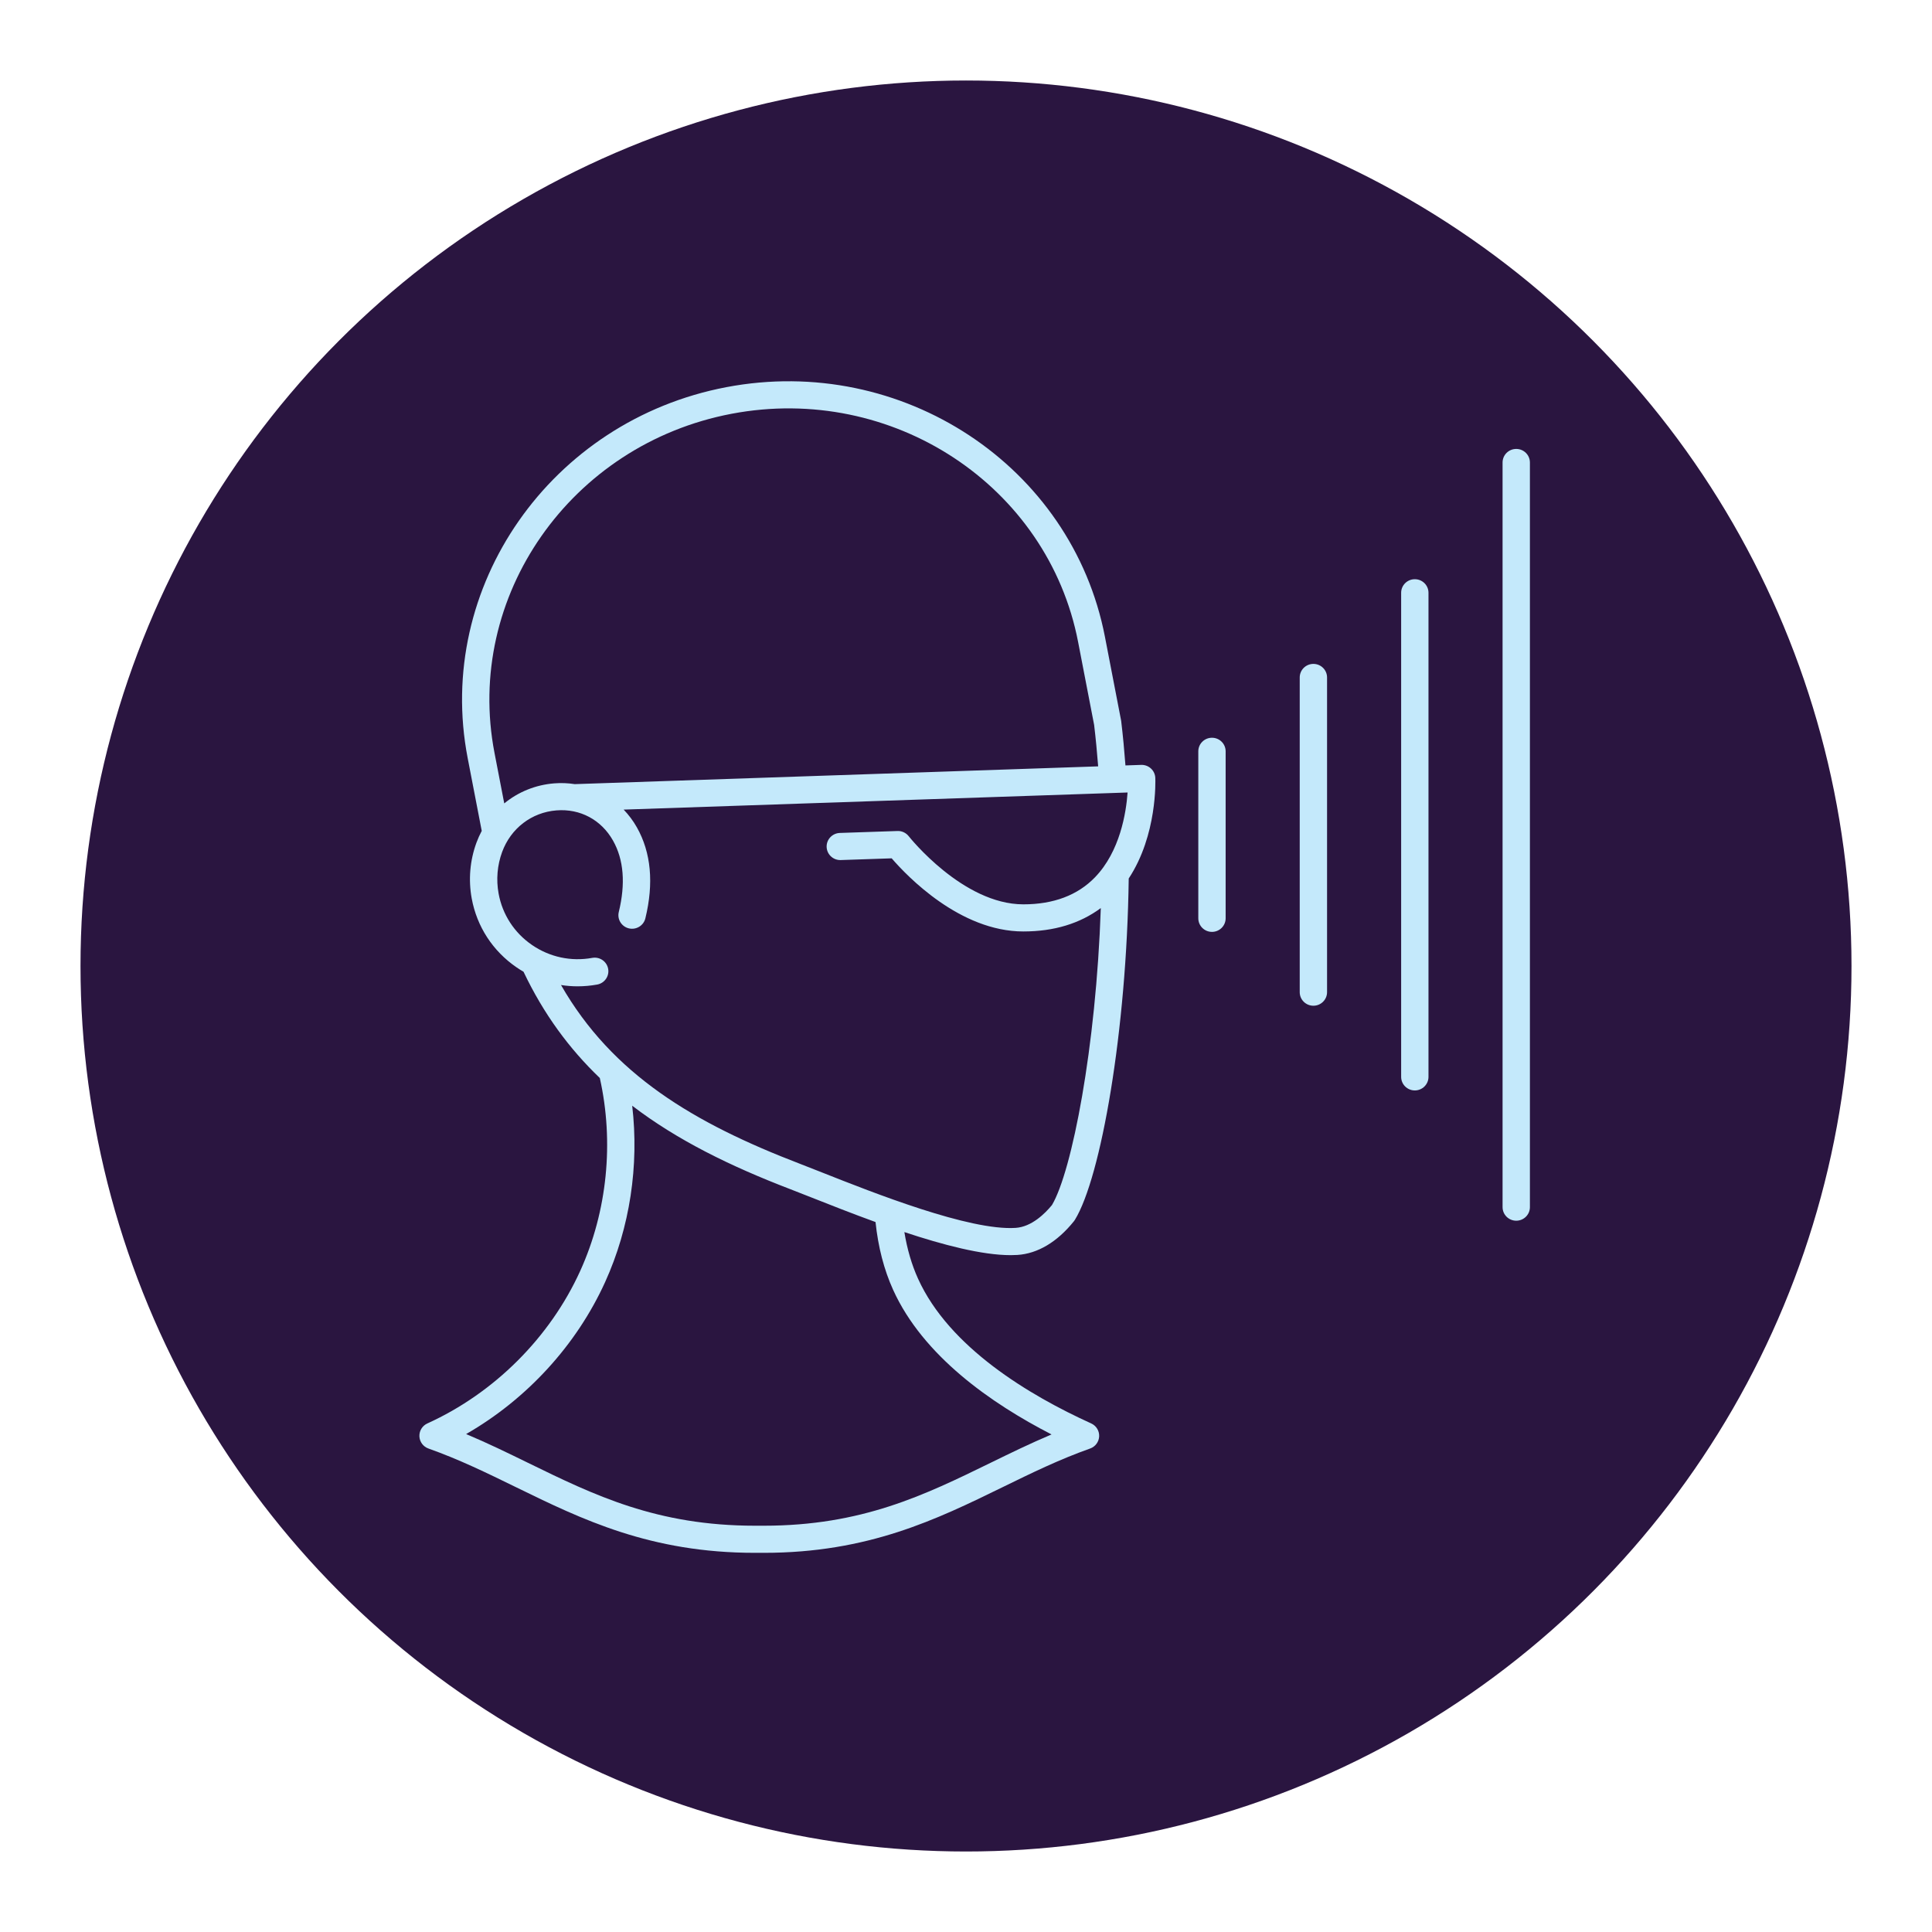<?xml version="1.0" encoding="utf-8"?>
<!-- Generator: Adobe Illustrator 19.1.0, SVG Export Plug-In . SVG Version: 6.00 Build 0)  -->
<svg version="1.1" id="Layer_1" xmlns="http://www.w3.org/2000/svg" xmlns:xlink="http://www.w3.org/1999/xlink" x="0px" y="0px"
	 viewBox="0 0 1200 1200" enable-background="new 0 0 1200 1200" xml:space="preserve">
<g>
	<circle fill="#2A1540" cx="600" cy="600" r="550"/>
	<g>
		<path fill="#C4E9FB" d="M260.5,892.139c0.149,3.422,2.371,6.416,5.624,7.567c19.09,6.774,36.204,15.137,54.322,23.991
			c41.059,20.059,83.504,40.796,148.467,40.796c0.922,0,1.84-0.007,2.769-0.014c0.924,0.007,1.847,0.014,2.762,0.014
			c64.824,0,107.258-20.737,148.32-40.796c18.118-8.853,35.232-17.217,54.322-23.991c3.253-1.151,5.475-4.146,5.624-7.567
			c0.146-3.425-1.811-6.596-4.95-8.021c-38.347-17.404-88.129-47.119-107.514-89.827c-3.986-8.782-6.807-18.479-8.522-29.02
			c23.966,7.966,48.25,14.327,65.995,14.327c1.436,0,2.825-0.039,4.174-0.125c12.634-0.806,24.787-8.045,35.14-20.941
			c0.222-0.276,0.428-0.566,0.613-0.868c16.159-26.331,32.179-117.274,33.428-212.013c17.811-27.059,16.577-60.89,16.508-62.512
			c-0.199-4.518-3.953-8.054-8.476-8.054c-0.1,0-0.199,0-0.298,0.006l-9.763,0.331c-0.698-9.275-1.556-18.451-2.636-27.44
			c-0.022-0.198-0.052-0.392-0.092-0.589l-10.005-51.807C665.787,289.31,560.286,219.728,451.174,240.467
			C342.046,261.21,269.956,364.549,290.475,470.828l8.739,45.253c-1.242,2.335-2.344,4.777-3.281,7.324
			c-4.059,11.042-5.077,23.016-2.944,34.638c3.206,17.465,13.075,32.649,27.792,42.753c1.435,0.984,2.899,1.907,4.389,2.771
			c12.519,26.333,28.458,47.875,47.386,66.003c8.909,39.763,4.675,82.686-12.163,119.788
			c-18.771,41.355-53.377,75.896-94.942,94.761C262.31,885.543,260.353,888.714,260.5,892.139z M289.517,890.718
			c37.617-21.579,68.538-55.192,86.355-94.445c15.41-33.949,21.129-72.385,16.803-109.488c28.001,21.437,61.09,37.606,98.228,51.847
			c3.836,1.47,8.406,3.28,13.532,5.306c11.256,4.455,24.93,9.857,39.372,15.098c1.622,15.501,5.249,29.594,10.958,42.172
			c18.576,40.923,60.809,70.457,98.368,89.747c-13.138,5.543-25.649,11.657-37.871,17.628
			c-41.098,20.082-79.958,39.065-140.912,39.065c-0.888,0-1.77-0.003-2.669-0.013c-0.896,0.01-1.788,0.013-2.673,0.013
			c-61.111,0-99.96-18.983-141.062-39.065C315.547,902.525,302.857,896.327,289.517,890.718z M630.804,762.662
			c-28.663,1.862-88.126-21.724-120.078-34.367c-5.19-2.056-9.819-3.886-13.702-5.376
			c-66.014-25.312-116.679-55.462-148.565-111.104c3.395,0.528,6.835,0.805,10.299,0.805c4.033,0,8.094-0.362,12.147-1.092
			c4.612-0.836,7.67-5.221,6.831-9.798c-0.842-4.577-5.26-7.609-9.875-6.777c-13.151,2.388-26.438-0.471-37.42-8.011
			c-10.986-7.54-18.354-18.878-20.745-31.916c-1.594-8.678-0.835-17.618,2.189-25.849c5.409-14.71,18.334-24.605,33.734-25.829
			c14.749-1.184,27.874,5.856,35.166,18.805c6.644,11.795,7.842,26.705,3.557,44.309c-1.098,4.523,1.704,9.074,6.26,10.166
			c4.559,1.073,9.146-1.691,10.247-6.211c5.315-21.862,3.555-40.865-5.243-56.483c-2.316-4.112-5.106-7.8-8.242-11.075
			l313.007-10.624c-0.895,12.577-4.702,36.607-20.274,52.699c-10.773,11.127-25.732,16.769-44.46,16.769
			c-37.624,0-70.862-41.875-71.194-42.299c-1.671-2.133-4.297-3.373-6.996-3.254l-35.81,1.211c-4.685,0.161-8.356,4.057-8.196,8.706
			c0.159,4.552,3.926,8.136,8.479,8.136c0.099,0,0.198,0,0.295-0.006l31.63-1.07c9.643,11.163,42.448,45.421,81.792,45.421
			c19.069,0,35.158-4.935,48.098-14.526c-2.932,86.425-17.911,163.468-30.324,184.444
			C649.135,753.684,640.802,762.027,630.804,762.662z M669.637,398.758l9.948,51.511c1.014,8.484,1.832,17.08,2.501,25.73
			l-325.1,11.039c-4.136-0.637-8.394-0.827-12.723-0.484c-11.73,0.932-22.43,5.376-31.061,12.451l-6.054-31.348
			C288.39,370.5,354.434,276.005,454.371,257.009C554.308,238.023,650.875,301.605,669.637,398.758z"/>
		<path fill="#C4E9FB" d="M941.763,278.838c4.689,0,8.489,3.77,8.489,8.422v462.519c0,4.652-3.8,8.422-8.489,8.422
			c-4.689,0-8.489-3.771-8.489-8.422V287.26C933.274,282.608,937.074,278.838,941.763,278.838z"/>
		<path fill="#C4E9FB" d="M752.778,458.23c4.689,0,8.489,3.771,8.489,8.422v103.733c0,4.653-3.8,8.423-8.489,8.423
			c-4.689,0-8.489-3.77-8.489-8.423V466.653C744.289,462.001,748.089,458.23,752.778,458.23z"/>
		<path fill="#C4E9FB" d="M815.772,412.362c4.689,0,8.489,3.77,8.489,8.422v195.471c0,4.652-3.8,8.422-8.489,8.422
			c-4.689,0-8.489-3.771-8.489-8.422V420.784C807.283,416.132,811.083,412.362,815.772,412.362z"/>
		<path fill="#C4E9FB" d="M878.769,359.758c4.689,0,8.489,3.771,8.489,8.422v300.682c0,4.652-3.8,8.422-8.489,8.422
			c-4.689,0-8.489-3.77-8.489-8.422V368.18C870.28,363.529,874.08,359.758,878.769,359.758z"/>
	</g>
</g>
</svg>
